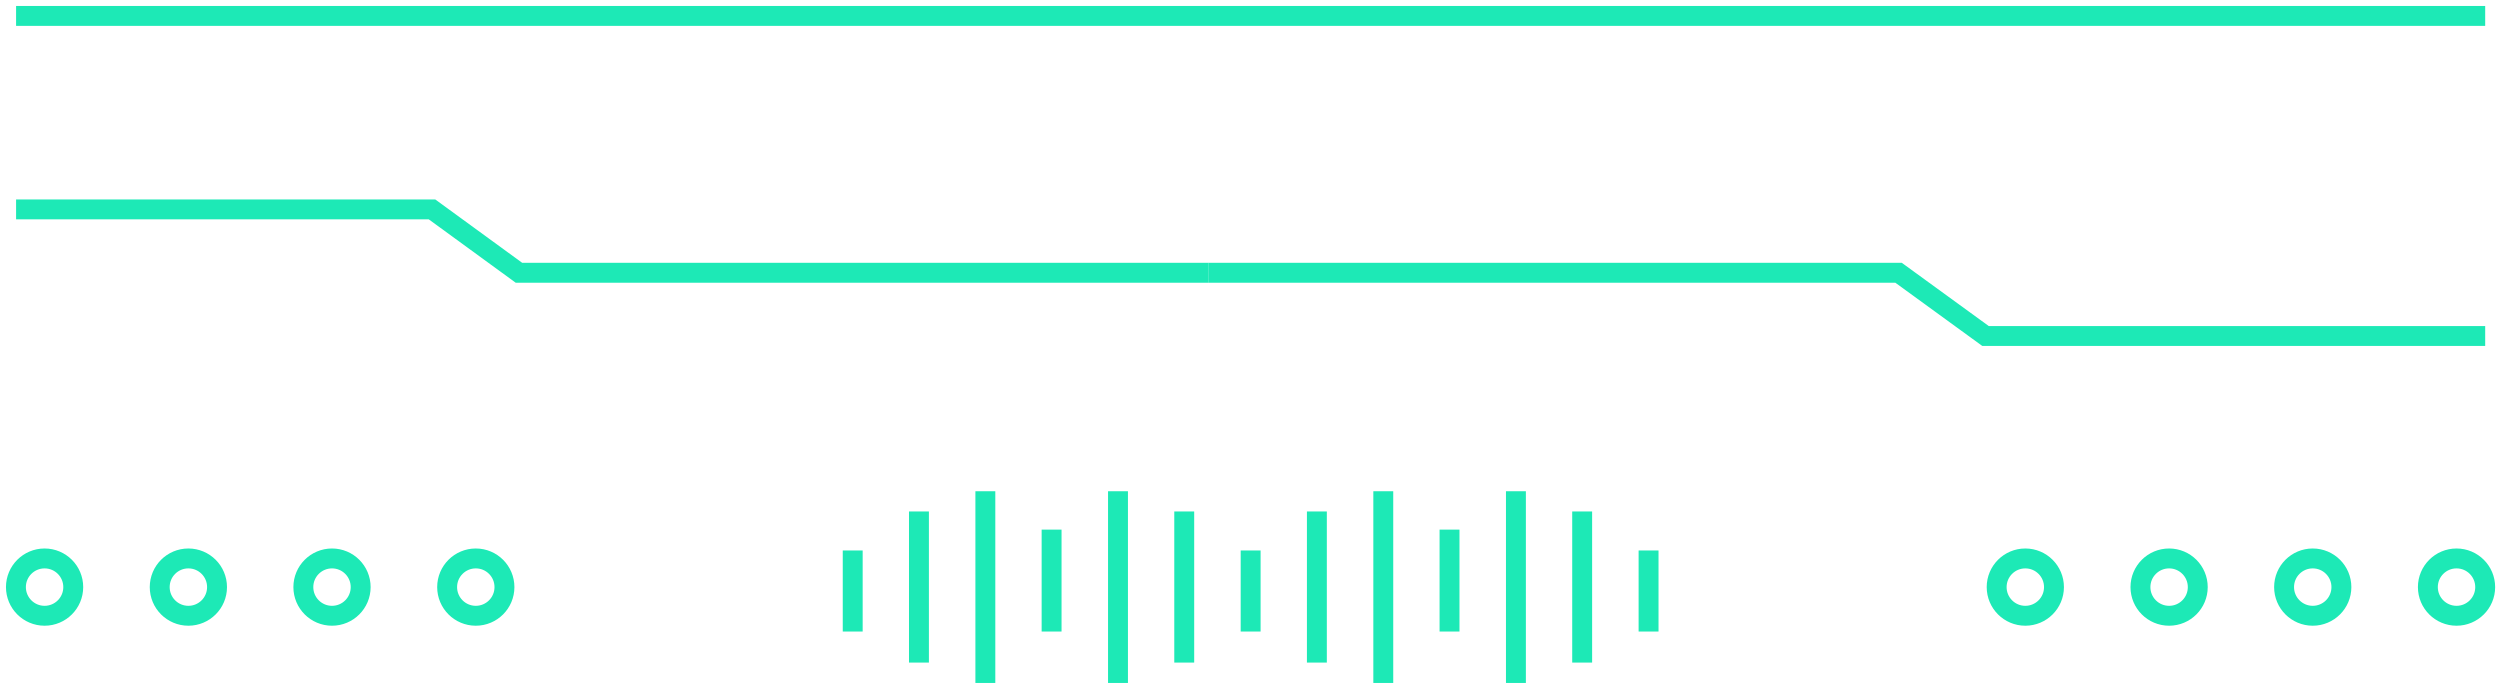 <svg xmlns="http://www.w3.org/2000/svg" width="157" height="43" fill="none" viewBox="0 0 157 43"><path stroke="#1DE9B6" stroke-miterlimit="10" stroke-width="1.25" d="M2.8 38.67C3.794 38.67 4.6 37.864 4.6 36.87C4.6 35.876 3.794 35.07 2.8 35.07C1.806 35.07 1 35.876 1 36.87C1 37.864 1.806 38.67 2.8 38.67Z"/><path stroke="#1DE9B6" stroke-miterlimit="10" stroke-width="1.25" d="M20.85 38.67C21.844 38.67 22.65 37.864 22.65 36.87C22.65 35.876 21.844 35.07 20.85 35.07C19.856 35.07 19.05 35.876 19.05 36.87C19.05 37.864 19.856 38.67 20.85 38.67Z"/><path stroke="#1DE9B6" stroke-miterlimit="10" stroke-width="1.25" d="M29.88 38.67C30.874 38.67 31.68 37.864 31.68 36.87C31.68 35.876 30.874 35.07 29.88 35.07C28.886 35.07 28.08 35.876 28.08 36.87C28.08 37.864 28.886 38.67 29.88 38.67Z"/><path stroke="#1DE9B6" stroke-miterlimit="10" stroke-width="1.25" d="M11.83 38.67C12.824 38.67 13.63 37.864 13.63 36.87C13.63 35.876 12.824 35.07 11.83 35.07C10.836 35.07 10.03 35.876 10.03 36.87C10.03 37.864 10.836 38.67 11.83 38.67Z"/><path stroke="#1DE9B6" stroke-miterlimit="10" stroke-width="1.25" d="M127.19 38.67C128.184 38.67 128.99 37.864 128.99 36.87C128.99 35.876 128.184 35.07 127.19 35.07C126.196 35.07 125.39 35.876 125.39 36.87C125.39 37.864 126.196 38.67 127.19 38.67Z"/><path stroke="#1DE9B6" stroke-miterlimit="10" stroke-width="1.25" d="M145.24 38.67C146.234 38.67 147.04 37.864 147.04 36.87C147.04 35.876 146.234 35.07 145.24 35.07C144.246 35.07 143.44 35.876 143.44 36.87C143.44 37.864 144.246 38.67 145.24 38.67Z"/><path stroke="#1DE9B6" stroke-miterlimit="10" stroke-width="1.25" d="M154.27 38.67C155.264 38.67 156.07 37.864 156.07 36.87C156.07 35.876 155.264 35.07 154.27 35.07C153.276 35.07 152.47 35.876 152.47 36.87C152.47 37.864 153.276 38.67 154.27 38.67Z"/><path stroke="#1DE9B6" stroke-miterlimit="10" stroke-width="1.25" d="M136.22 38.67C137.214 38.67 138.02 37.864 138.02 36.87C138.02 35.876 137.214 35.07 136.22 35.07C135.226 35.07 134.42 35.876 134.42 36.87C134.42 37.864 135.226 38.67 136.22 38.67Z"/><path stroke="#1DE9B6" stroke-miterlimit="10" stroke-width="1.25" d="M1.01 13.15H27.13L32.59 17.13H75.91"/><path stroke="#1DE9B6" stroke-miterlimit="10" stroke-width="1.25" d="M156.07 21.1H124.69L119.23 17.13H75.91"/><path stroke="#1DE9B6" stroke-miterlimit="10" stroke-width="1.25" d="M1.01 1H156.07"/><path stroke="#1DE9B6" stroke-miterlimit="10" stroke-width="1.25" d="M53.55 34.57V39.66"/><path stroke="#1DE9B6" stroke-miterlimit="10" stroke-width="1.25" d="M57.71 32.12V41.61"/><path stroke="#1DE9B6" stroke-miterlimit="10" stroke-width="1.25" d="M61.88 30.85V42.89"/><path stroke="#1DE9B6" stroke-miterlimit="10" stroke-width="1.25" d="M66.04 33.26V39.66"/><path stroke="#1DE9B6" stroke-miterlimit="10" stroke-width="1.25" d="M70.21 30.85V42.89"/><path stroke="#1DE9B6" stroke-miterlimit="10" stroke-width="1.25" d="M78.54 34.57V39.66"/><path stroke="#1DE9B6" stroke-miterlimit="10" stroke-width="1.25" d="M74.37 32.12V41.61"/><path stroke="#1DE9B6" stroke-miterlimit="10" stroke-width="1.25" d="M82.7 32.12V41.61"/><path stroke="#1DE9B6" stroke-miterlimit="10" stroke-width="1.25" d="M86.87 30.85V42.89"/><path stroke="#1DE9B6" stroke-miterlimit="10" stroke-width="1.25" d="M91.03 33.26V39.66"/><path stroke="#1DE9B6" stroke-miterlimit="10" stroke-width="1.25" d="M95.2 30.85V42.89"/><path stroke="#1DE9B6" stroke-miterlimit="10" stroke-width="1.25" d="M103.53 34.57V39.66"/><path stroke="#1DE9B6" stroke-miterlimit="10" stroke-width="1.25" d="M99.36 32.12V41.61"/></svg>